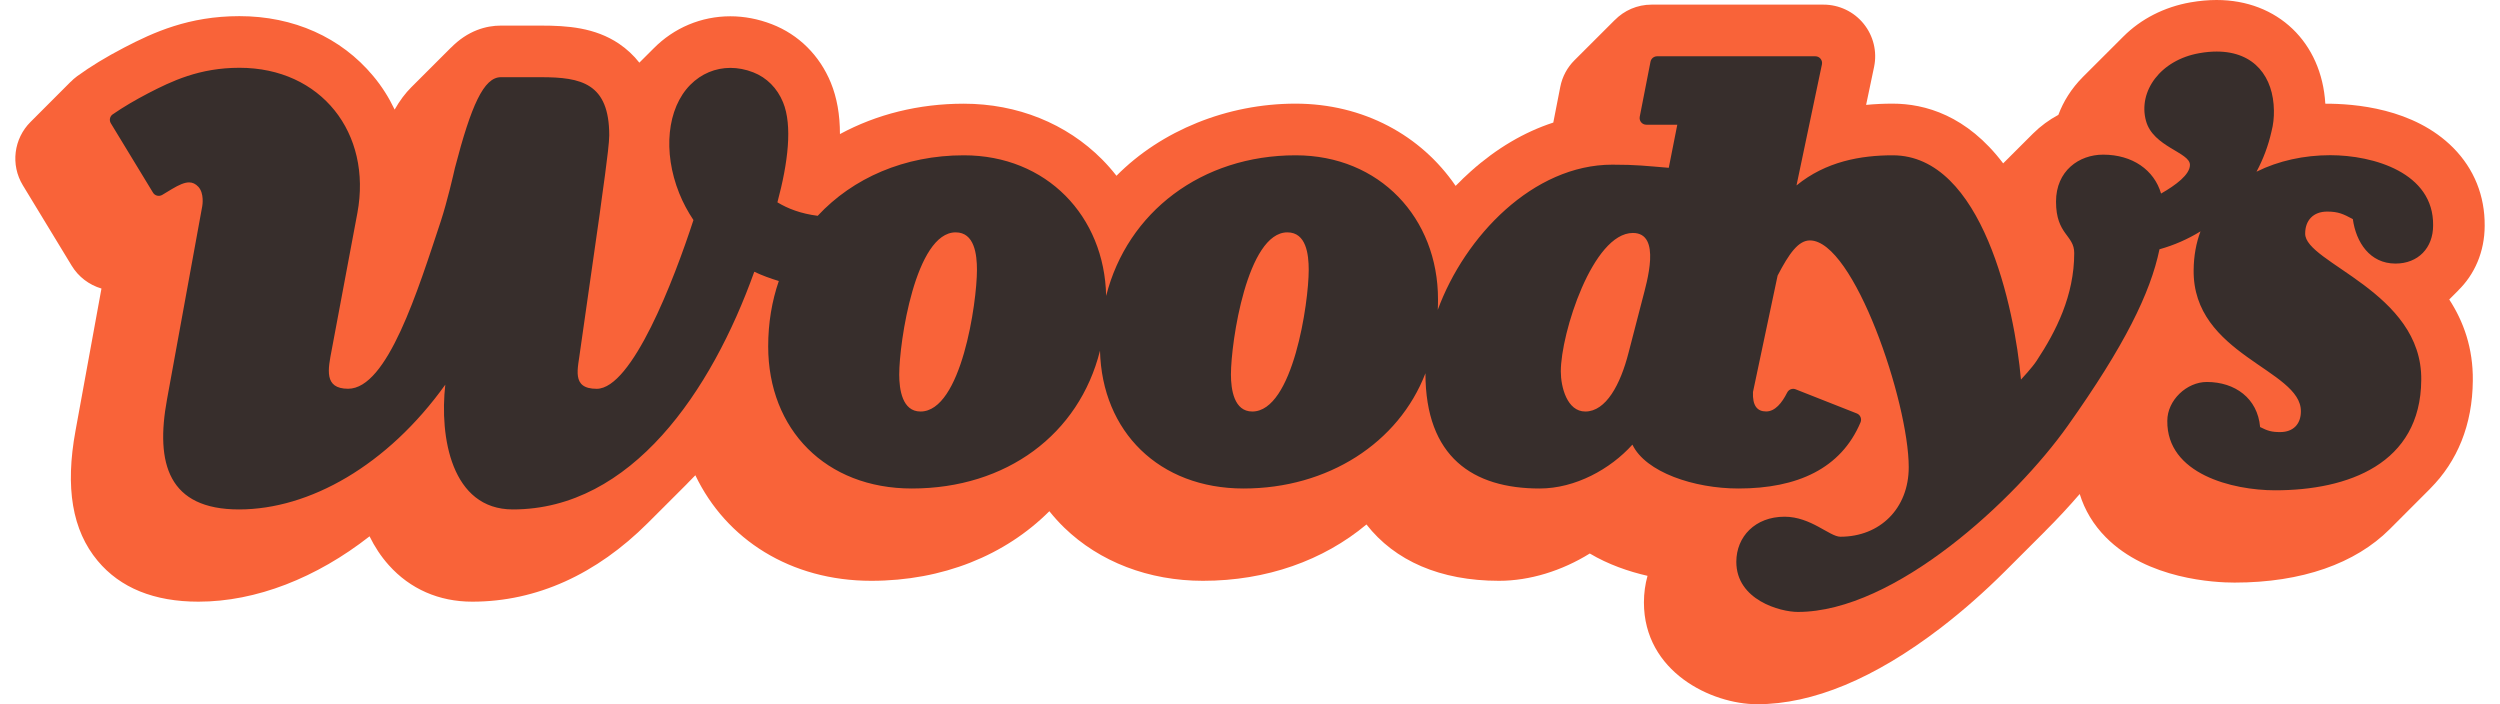 <svg width="142" height="40" viewBox="0 0 142 40" fill="none" xmlns="http://www.w3.org/2000/svg">
<path d="M138.034 27.753C139.578 26.208 140.436 24.129 140.456 21.625C140.478 19.772 139.929 18.259 139.116 17.011L139.668 16.459C139.654 16.474 139.637 16.488 139.62 16.502C140.557 15.591 141.127 14.301 141.13 12.824C141.144 11.124 140.529 9.593 139.348 8.399C137.102 6.133 133.707 5.887 132.078 5.89C131.872 2.408 129.374 0 125.904 0C125.429 0 124.933 0.045 124.426 0.133C122.934 0.393 121.597 1.081 120.606 2.077C120.611 2.071 120.614 2.065 120.62 2.062L118.314 4.365C117.992 4.688 117.706 5.041 117.462 5.426C117.238 5.777 117.057 6.145 116.915 6.524C116.397 6.801 115.907 7.158 115.48 7.582L113.78 9.279C111.719 6.555 109.337 5.887 107.502 5.887C106.983 5.887 106.482 5.91 105.995 5.958L106.448 3.799C106.629 2.934 106.411 2.034 105.853 1.347C105.296 0.659 104.457 0.263 103.576 0.263H93.806C92.993 0.263 92.248 0.597 91.713 1.146C91.719 1.137 91.724 1.132 91.733 1.123L89.427 3.426C89.025 3.828 88.739 4.345 88.623 4.937L88.227 6.962C86.584 7.497 85.007 8.425 83.554 9.721C83.254 9.987 82.962 10.267 82.682 10.561C82.761 10.479 82.837 10.4 82.917 10.32L82.679 10.558C80.725 7.695 77.445 5.887 73.582 5.887C69.719 5.887 65.964 7.409 63.415 9.984C63.16 9.656 62.886 9.344 62.594 9.05C60.569 7.013 57.779 5.89 54.74 5.89C52.189 5.89 49.79 6.49 47.709 7.616C47.709 6.504 47.536 5.545 47.193 4.702C46.556 3.146 45.364 1.963 43.84 1.375C43.072 1.078 42.279 0.925 41.484 0.925C39.838 0.925 38.286 1.573 37.12 2.756L36.315 3.559C35.992 3.146 35.607 2.787 35.157 2.481C33.789 1.562 32.22 1.454 30.73 1.454H28.448C27.626 1.454 26.564 1.729 25.599 2.727C25.619 2.705 25.638 2.679 25.661 2.659L23.356 4.962C23.027 5.29 22.71 5.706 22.416 6.224C22.087 5.536 21.682 4.894 21.192 4.311C19.368 2.122 16.675 0.917 13.599 0.917C10.728 0.917 8.717 1.836 7.06 2.699C6.021 3.239 5.14 3.777 4.378 4.331C4.239 4.433 4.112 4.546 3.996 4.668C4.01 4.654 4.021 4.637 4.035 4.623L1.73 6.931C0.787 7.873 0.586 9.353 1.297 10.524L4.075 15.096C4.457 15.724 5.061 16.182 5.763 16.389L4.29 24.46C3.693 27.702 4.103 30.124 5.548 31.855C6.831 33.394 8.756 34.175 11.271 34.175C14.545 34.175 17.978 32.823 20.991 30.463C21.274 31.043 21.634 31.598 22.084 32.101C23.296 33.456 24.936 34.175 26.822 34.175C30.484 34.175 33.883 32.613 36.794 29.708L39.099 27.405C39.065 27.439 39.031 27.47 38.997 27.504C39.164 27.34 39.331 27.167 39.496 26.995C41.24 30.644 44.913 32.99 49.487 32.99C53.545 32.99 57.097 31.541 59.603 29.037C59.867 29.366 60.15 29.68 60.45 29.971C62.458 31.917 65.256 32.99 68.329 32.99C71.94 32.99 75.171 31.832 77.615 29.79C79.224 31.852 81.801 32.99 85.143 32.99C86.89 32.99 88.711 32.424 90.3 31.439C91.345 32.062 92.52 32.466 93.579 32.707C93.446 33.185 93.375 33.691 93.375 34.22C93.375 38.164 97.216 40 99.81 40C102.968 40 106.468 38.543 110.22 35.672C111.475 34.71 112.727 33.606 113.891 32.444L116.196 30.141C116.182 30.155 116.165 30.172 116.148 30.186C116.845 29.493 117.51 28.777 118.128 28.059C118.408 28.972 118.906 29.804 119.612 30.517C121.976 32.908 125.805 33.091 126.921 33.091C130.756 33.091 133.789 32.002 135.732 30.061L138.037 27.753H138.034Z" fill="#F96339"/>
<path d="M28.45 4.385C27.482 4.385 26.765 5.975 25.839 9.542C25.754 9.916 25.417 11.396 25.041 12.553C23.735 16.491 22.008 22.081 19.773 22.081C18.38 22.081 18.634 20.966 18.844 19.857L20.3 12.094C21.141 7.556 18.238 3.85 13.602 3.85C11.322 3.85 9.75 4.609 8.416 5.299C7.691 5.678 7.015 6.071 6.4 6.496C6.236 6.609 6.193 6.832 6.295 7.002L8.691 10.943C8.799 11.121 9.034 11.178 9.215 11.07C9.453 10.926 9.648 10.807 9.773 10.733C10.164 10.502 10.475 10.36 10.739 10.36C10.937 10.36 11.107 10.439 11.268 10.612C11.611 10.985 11.495 11.667 11.489 11.704L9.487 22.681C8.813 26.341 9.572 28.936 13.576 28.936C17.581 28.936 22.008 26.435 25.293 21.849C24.959 24.811 25.633 28.936 29.13 28.936C35.868 28.936 40.416 22.217 42.843 15.435C43.279 15.642 43.746 15.814 44.236 15.962C43.843 17.105 43.633 18.349 43.633 19.67C43.633 24.401 46.91 27.747 51.792 27.747C57.17 27.747 61.294 24.667 62.48 19.917C62.594 24.519 65.839 27.747 70.634 27.747C75.428 27.747 79.442 25.156 80.965 21.201C80.965 25.971 83.673 27.747 87.448 27.747C89.478 27.747 91.472 26.644 92.721 25.255C93.469 26.82 96.219 27.747 98.742 27.747C102.095 27.747 104.57 26.613 105.678 23.99C105.76 23.792 105.669 23.563 105.468 23.484L101.99 22.112C101.806 22.038 101.597 22.123 101.509 22.302C101.214 22.89 100.821 23.371 100.317 23.371C99.812 23.371 99.535 23.048 99.569 22.267L100.968 15.653C101.619 14.4 102.146 13.656 102.803 13.656C105.298 13.656 108.416 22.836 108.416 26.537C108.416 28.885 106.779 30.486 104.534 30.486C103.927 30.486 102.86 29.349 101.364 29.349C99.691 29.349 98.623 30.486 98.623 31.912C98.623 34.082 101.121 34.758 102.118 34.758C107.637 34.758 114.491 28.353 117.445 24.188C120.676 19.634 122.143 16.646 122.659 14.159C123.488 13.928 124.273 13.582 124.989 13.141C124.743 13.794 124.607 14.527 124.599 15.328C124.528 20.168 130.724 20.986 130.69 23.368C130.69 24.115 130.229 24.542 129.515 24.542C129.017 24.542 128.801 24.471 128.374 24.256C128.232 22.621 126.949 21.696 125.346 21.696C124.208 21.696 123.103 22.729 123.103 23.903C123.067 26.927 126.808 27.849 129.229 27.849C133.361 27.849 137.493 26.355 137.527 21.588C137.598 16.573 130.9 14.935 130.934 13.263C130.934 12.516 131.398 12.018 132.18 12.018C132.823 12.018 133.106 12.159 133.641 12.445C133.823 13.761 134.604 14.971 136.066 14.971C137.349 14.971 138.204 14.083 138.201 12.799C138.238 9.811 134.817 8.815 132.358 8.815C130.88 8.815 129.419 9.129 128.17 9.752C128.547 9.045 128.838 8.284 129.019 7.474C129.124 7.084 129.167 6.657 129.158 6.266C129.13 4.394 128.076 2.928 125.907 2.928C125.604 2.928 125.278 2.956 124.93 3.019C122.721 3.401 121.427 5.186 121.894 6.872C122.299 8.346 124.389 8.651 124.389 9.364C124.389 9.922 123.582 10.516 122.749 10.994C122.356 9.653 121.121 8.784 119.458 8.784C118.085 8.784 116.782 9.707 116.782 11.452C116.782 13.339 117.816 13.339 117.816 14.372C117.816 16.791 116.785 18.819 115.681 20.491C115.428 20.881 114.822 21.526 114.791 21.56C114.434 17.537 112.605 8.821 107.507 8.821C105.692 8.821 103.709 9.169 102.041 10.533L103.486 3.655C103.534 3.42 103.355 3.197 103.115 3.197H94.123C93.942 3.197 93.786 3.324 93.749 3.502L93.137 6.631C93.092 6.866 93.27 7.084 93.511 7.084H95.27L94.786 9.531C93.469 9.424 92.967 9.353 91.58 9.353C87.088 9.353 83.2 13.418 81.665 17.6C81.676 17.404 81.679 17.206 81.679 17.006C81.679 12.38 78.365 8.821 73.591 8.821C68.261 8.821 64.038 12.04 62.829 16.807C62.735 12.278 59.45 8.821 54.746 8.821C51.376 8.821 48.447 10.108 46.445 12.258C45.477 12.134 44.746 11.848 44.157 11.492C44.76 9.245 45.021 7.138 44.477 5.811C44.148 5.007 43.548 4.405 42.783 4.108C42.35 3.938 41.911 3.856 41.486 3.856C40.637 3.856 39.835 4.187 39.209 4.818C37.892 6.15 37.638 8.623 38.578 10.971C38.796 11.517 39.071 12.024 39.388 12.499C38.283 15.899 35.901 22.084 33.891 22.084C32.415 22.084 32.837 20.924 32.962 19.86L34.058 12.185C34.14 11.489 34.605 8.433 34.605 7.689C34.605 4.719 33.004 4.385 30.73 4.385H28.448H28.45ZM52.285 23.374C51.251 23.374 51.076 22.129 51.076 21.274C51.076 19.424 52.002 13.198 54.282 13.198C55.349 13.198 55.491 14.442 55.491 15.334C55.491 17.184 54.602 23.374 52.285 23.374ZM71.129 23.374C70.096 23.374 69.917 22.129 69.917 21.274C69.917 19.424 70.843 13.198 73.123 13.198C74.194 13.198 74.335 14.442 74.335 15.334C74.335 17.184 73.443 23.374 71.129 23.374ZM93.287 17.006L92.503 20.03C92.041 21.843 91.22 23.374 90.045 23.374C89.011 23.374 88.654 21.985 88.654 21.096C88.654 18.926 90.47 13.232 92.749 13.232C94.389 13.232 93.534 16.044 93.287 17.006Z" fill="#372E2C"/>
</svg>
